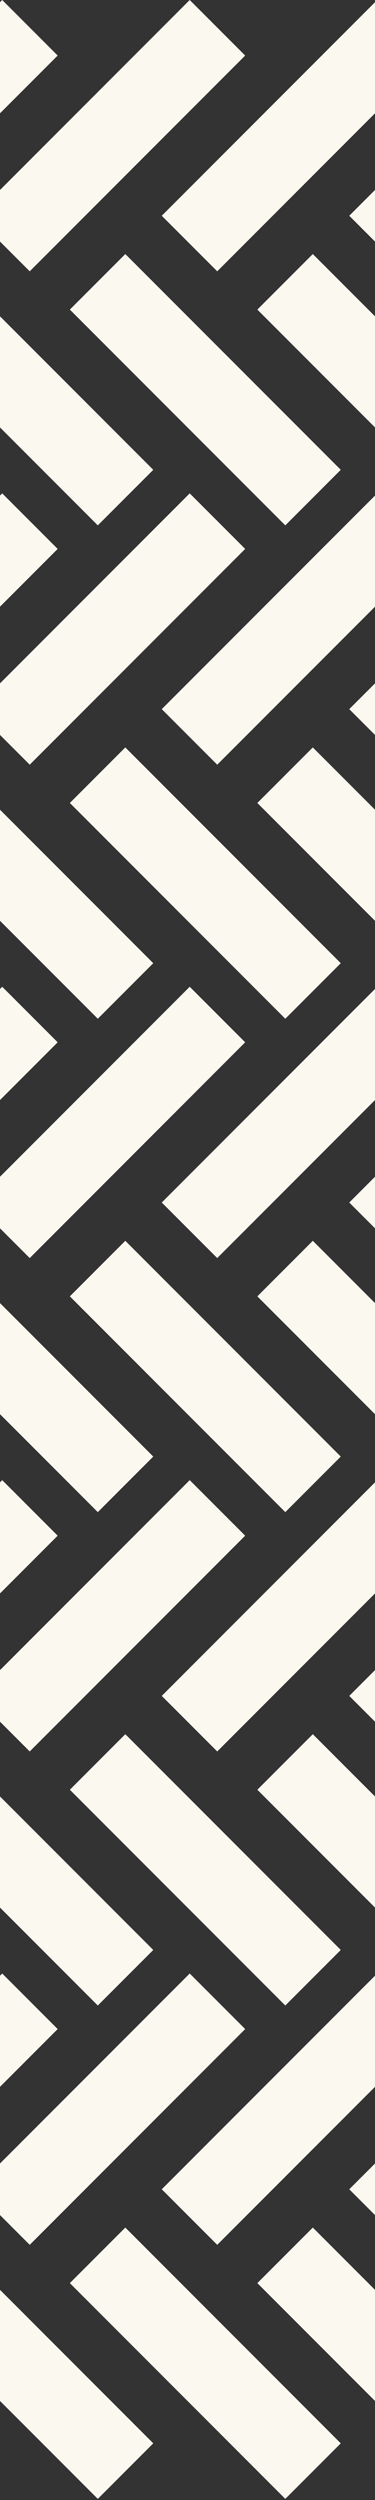 <?xml version="1.0" encoding="UTF-8" standalone="no"?>
<svg width="102px" height="679px" viewBox="0 0 102 679" version="1.1" xmlns="http://www.w3.org/2000/svg" xmlns:xlink="http://www.w3.org/1999/xlink">
    <rect x="0" y="0" width="102" height="679" fill="#333333" stroke="none"/>
    <!-- Generator: Sketch 46.2 (44496) - http://www.bohemiancoding.com/sketch -->
    <title>flat</title>
    <desc>Created with Sketch.</desc>
    <defs></defs>
    <g id="Page-1" stroke="none" stroke-width="1" fill="none" fill-rule="evenodd">
        <g id="pattern-1" transform="translate(-320, -89)" fill="#FBF8F0">
            <path d="M320,205.086 L320,174.915 L361.687,216.602 L346.602,231.688 L320,205.086 L320,205.086 Z M422,205.086 L390,173.086 L405.085,158 L422,174.915 L422,205.086 L422,205.086 Z M320,119.773 L320,89.602 L320.602,89 L335.687,104.086 L320,119.773 L320,119.773 Z M320,154.602 L320,140.602 L371.602,89 L386.687,104.086 L328.085,162.687 L320,154.602 L320,154.602 Z M422,119.773 L379.085,162.687 L364,147.602 L422,89.602 L422,119.773 Z M422,154.602 L415,147.602 L422,140.602 L422,154.602 L422,154.602 Z M320,339.087 L320,308.915 L361.687,350.603 L346.602,365.688 L320,339.087 Z M422,339.087 L390,307.086 L405.085,292.001 L422,308.915 L422,339.087 L422,339.087 Z M320,253.773 L320,223.602 L320.602,223.001 L335.687,238.086 L320,253.773 L320,253.773 Z M320,288.602 L320,274.602 L371.602,223.001 L386.687,238.086 L328.085,296.688 L320,288.602 L320,288.602 Z M422,253.773 L379.085,296.688 L364,281.602 L422,223.602 L422,253.773 Z M422,288.602 L415,281.602 L422,274.602 L422,288.602 L422,288.602 Z M320,473.087 L320,442.916 L361.687,484.603 L346.602,499.689 L320,473.087 L320,473.087 Z M422,473.087 L390,441.087 L405.085,426.001 L422,442.916 L422,473.087 L422,473.087 Z M320,387.774 L320,357.603 L320.602,357.001 L335.687,372.087 L320,387.774 L320,387.774 Z M320,422.603 L320,408.603 L371.602,357.001 L386.687,372.087 L328.085,430.688 L320,422.603 Z M422,387.774 L379.085,430.688 L364,415.603 L422,357.603 L422,387.774 Z M422,422.603 L415,415.603 L422,408.603 L422,422.603 L422,422.603 Z M320,607.088 L320,576.917 L361.687,618.604 L346.602,633.689 L320,607.088 L320,607.088 Z M422,607.088 L390,575.088 L405.085,560.002 L422,576.917 L422,607.088 L422,607.088 Z M320,521.774 L320,491.603 L320.602,491.002 L335.687,506.087 L320,521.774 L320,521.774 Z M320,556.604 L320,542.603 L371.602,491.002 L386.687,506.087 L328.085,564.689 L320,556.604 L320,556.604 Z M422,521.774 L379.085,564.689 L364,549.604 L422,491.603 L422,521.774 L422,521.774 Z M422,556.604 L415,549.604 L422,542.603 L422,556.604 L422,556.604 Z M320,741.088 L320,710.917 L361.687,752.604 L346.602,767.69 L320,741.088 Z M422,741.088 L390,709.088 L405.085,694.003 L422,710.917 L422,741.088 L422,741.088 Z M320,655.775 L320,625.604 L320.602,625.002 L335.687,640.088 L320,655.775 L320,655.775 Z M320,690.604 L320,676.604 L371.602,625.002 L386.687,640.088 L328.085,698.69 L320,690.604 Z M422,655.775 L379.085,698.69 L364,683.604 L422,625.604 L422,655.775 L422,655.775 Z M422,690.604 L415,683.604 L422,676.604 L422,690.604 L422,690.604 Z M397.602,231.688 L339,173.086 L354.085,158 L412.687,216.602 L397.602,231.688 Z M397.602,365.688 L339,307.086 L354.085,292.001 L412.687,350.603 L397.602,365.688 Z M397.602,499.689 L339,441.087 L354.085,426.001 L412.687,484.603 L397.602,499.689 Z M397.602,633.689 L339,575.088 L354.085,560.002 L412.687,618.604 L397.602,633.689 Z M397.602,767.69 L339,709.088 L354.085,694.003 L412.687,752.604 L397.602,767.69 Z" id="flat"></path>
        </g>
    </g>
</svg>